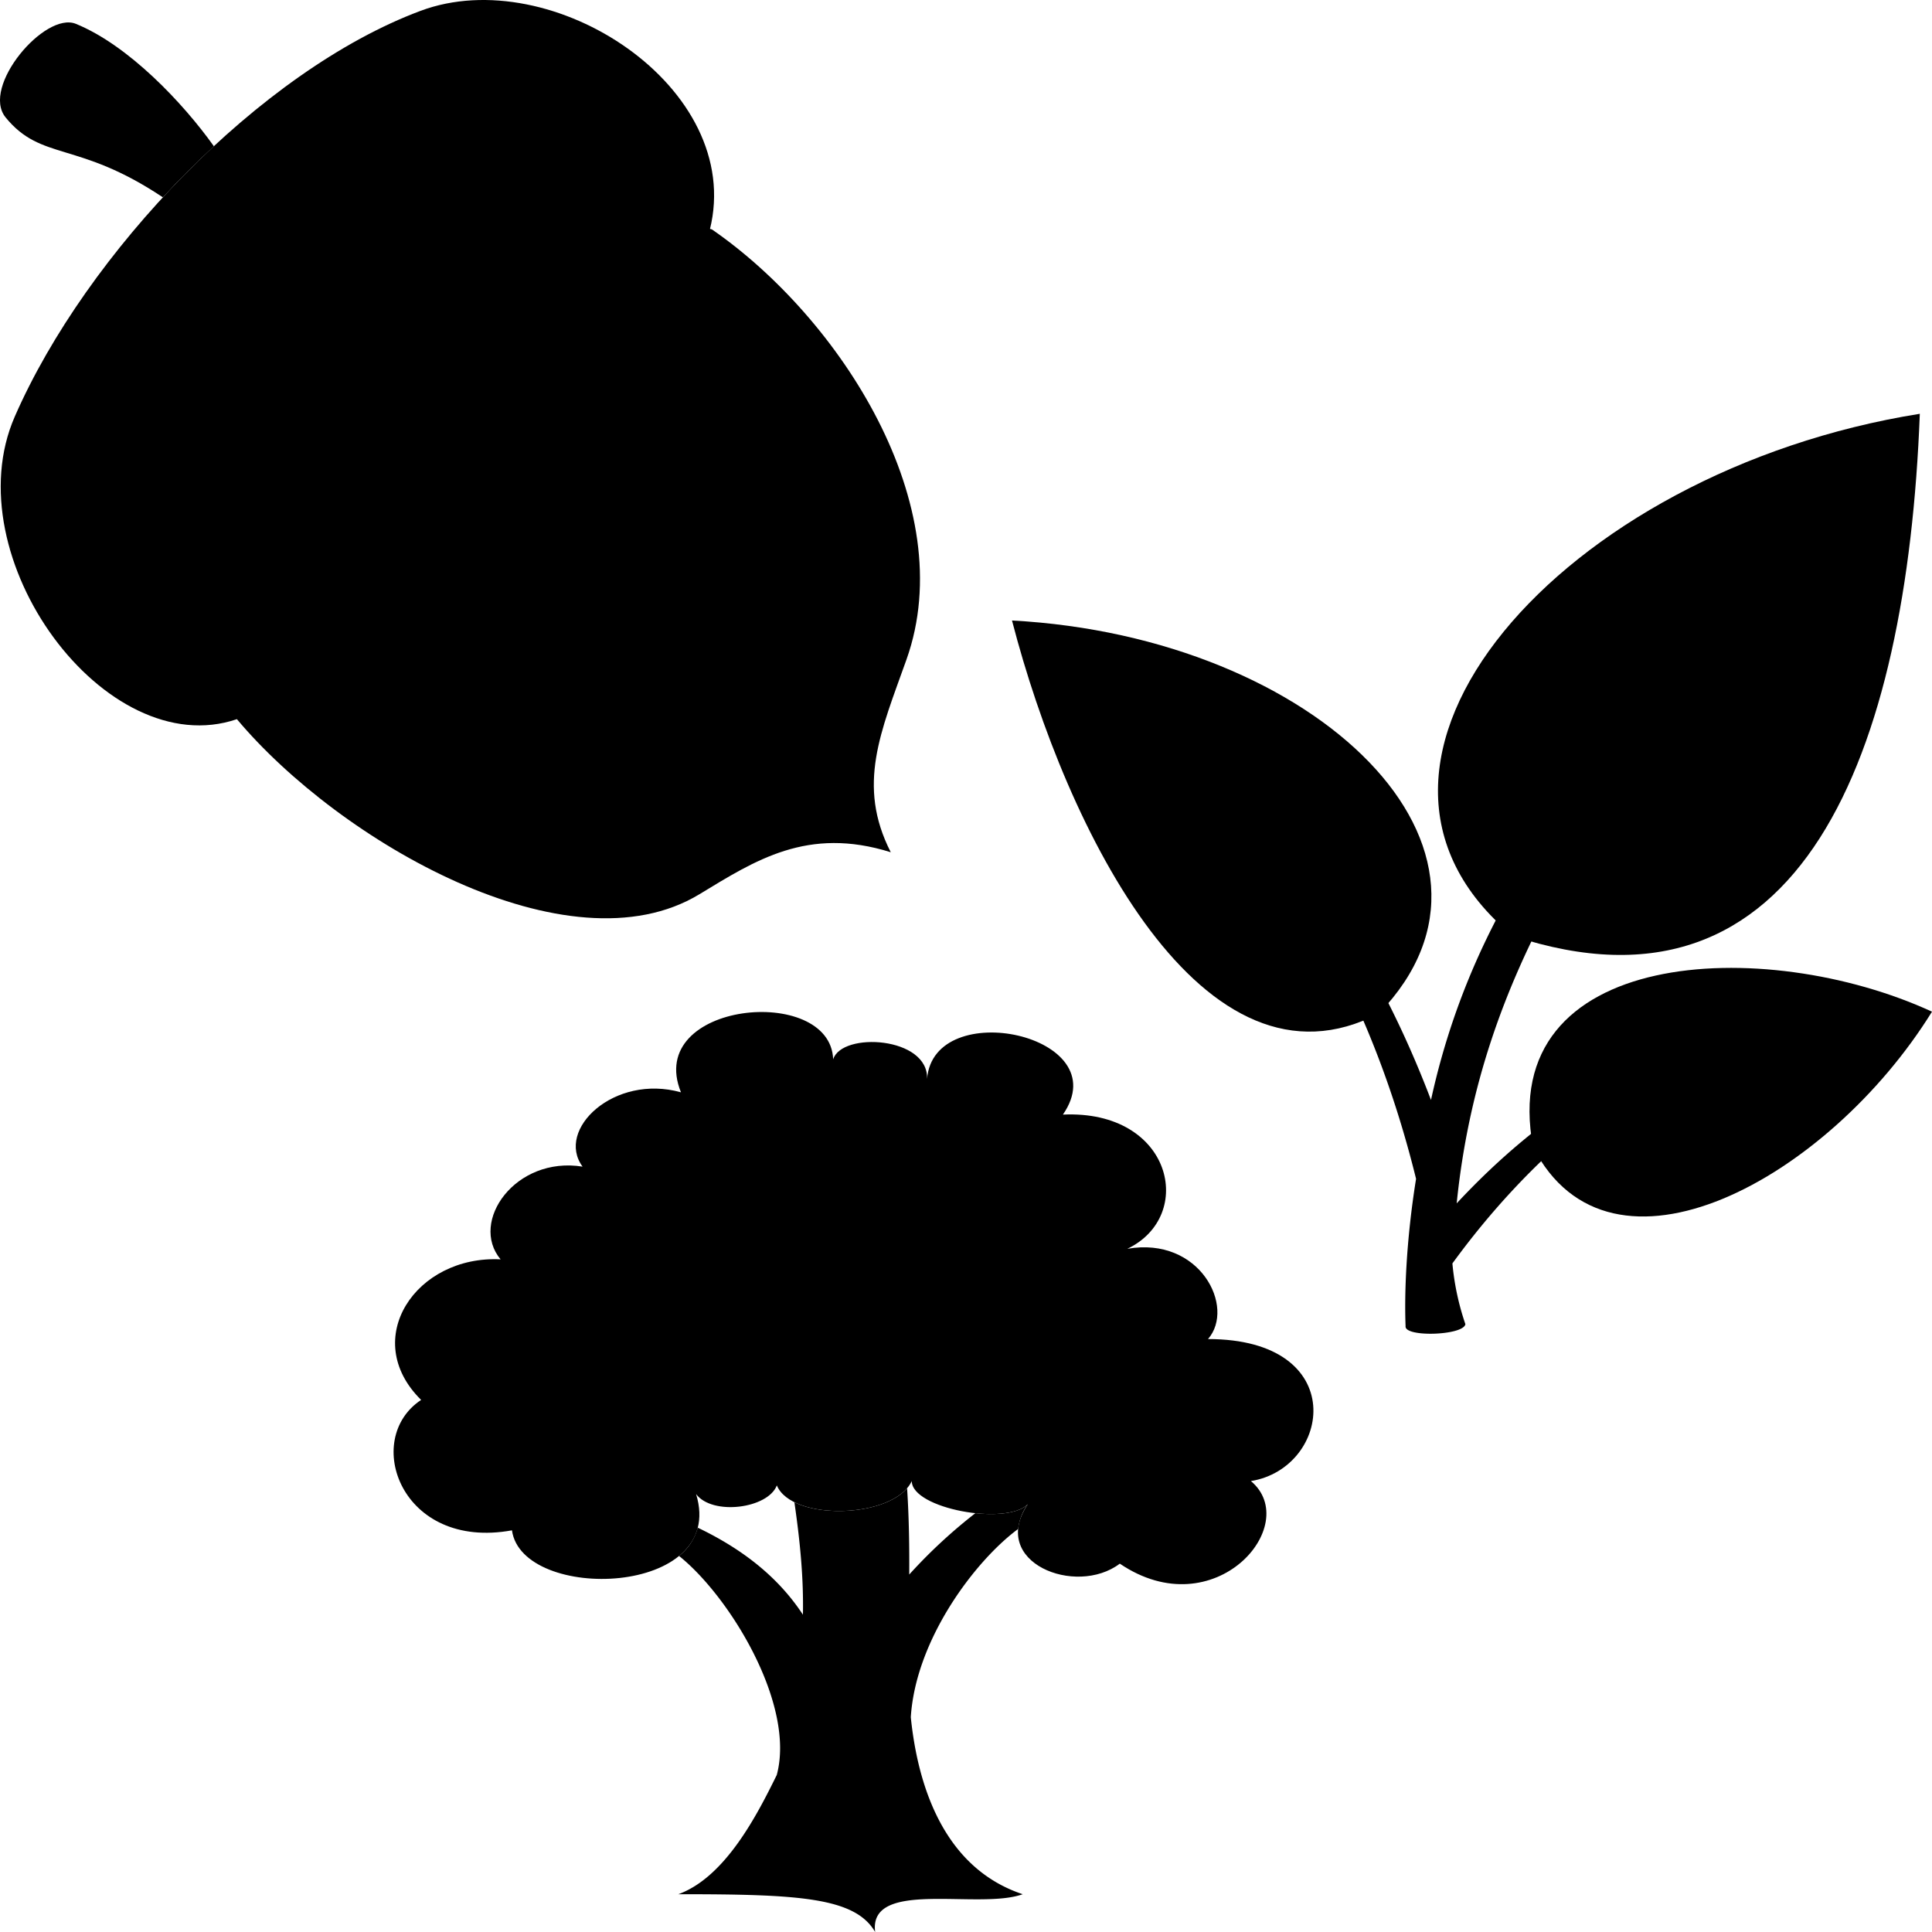 <svg viewBox="0 0 840 840">
  <g class="afterword">
    <path class="medium" d="M396,746.61c2.14-33.89,28-68.06,46.67-81.84a23.08,23.08,0,0,1,4.2-10.75c-3.86,3.92-13.19,4.91-22.79,3.88a225.31,225.31,0,0,0-28.76,26.68c.07-11.64-.06-24.15-.93-37.54-9,10.56-35.32,12.85-49,6.1,2.61,18.06,4,33.33,3.71,48.9-11.6-17.69-28.18-29.43-45.74-37.84a23.33,23.33,0,0,1-8.13,12.29c22.45,18,50.7,64.9,42.49,95.25-8.53,17.34-22.3,44.33-42.77,51.83,52.13,0,76.78,1.31,85.55,16.43-3-23.28,45-9.49,64.16-16.43C409.23,811.8,398.82,774.29,396,746.61Z"/>
    <path class="light" d="M403.08,469.14c.71-18.47-37.09-20.64-40.84-8.56-1.14-32.86-82.16-25.12-66.17,14.34-29.05-8.14-54.62,16.18-42.78,32.31-29.19-4.68-49.35,23.94-35.64,40.32-36.74-1.89-61.42,34.65-34.55,61.11-25.77,17-8.77,65.52,39.49,56.7,4.38,31.5,93.77,29,80.06-15.75,7.13,9.45,31.26,6.3,35.1-3.78,6.58,15.75,51,14.49,58.67-1.89,0,12,41.13,19.53,50.45,10.08-17,25.2,20.84,40.32,40,25.83,41.29,27.94,79.65-16.93,57-35.91,35.09-5.67,43.32-61.74-18.65-61.74,12.07-13.86-3.49-44.78-35.09-39.24,30-14.32,19.5-60.56-28-58.35C486.19,449.92,405.82,432.87,403.08,469.14Z"/>
  </g>
  <g class="narrative">
    <g class="light">
      <path d="M834.7,179.91c-5.64,147.63-51.34,268.58-176.93,227C567,332,678.86,204.79,834.7,179.91Z"/>
      <path d="M440,269.78c133,7.15,227.9,100.14,159.61,170.78C523.33,480.64,463.65,361.22,440,269.78Z"/>
      <path d="M666.56,498.74C650.15,411.92,767.23,406.32,840,439.86,794.85,512.7,700.09,564.48,666.56,498.74Z"/>
    </g>
    <path class="medium" d="M751.62,448.83c-40.34,10.08-81.13,34.44-118.28,74.37C643.62,422,694.49,352.76,765,260.08c-58.54,56.56-121,118.26-142.83,218.17C599.32,418.19,566,366.64,520.82,332.77c44,48.23,76.55,105.56,94.86,179.77-4.36,27.13-5.11,50.36-4.56,64-.72,5,25.29,4.13,26-.83a112.7,112.7,0,0,1-5.64-26.39C664.88,503.44,705.57,470.25,751.62,448.83Z"/>
  </g>
  <g class="backstory">
    <path class="medium" d="M308.63,99.83C324,38.17,240.11-16.67,182.86,4.71,113,30.8,37.46,110.13,6.42,181.13-20.3,242.24,45.9,332.18,103,312.68Z"/>
    <g class="light">
      <path d="M103,312.68C76.4,231,246.06,79.72,309.6,99.79c55.75,38.54,108.34,120.11,84.51,187-11.16,31.37-21.75,54.52-6.82,83.75-36.22-11.36-59,3.58-83.21,18.27C247.25,423.27,147.63,365.89,103,312.68Z"/>
      <path d="M70.82,85.8C77.93,78.1,85.33,70.67,93,63.59,79.55,44.71,55.87,19.71,33,10.37,19.52,4.85-8.39,37.77,2.44,51.05,18.08,70.21,33.71,61,70.82,85.8Z"/>
    </g>
    <g class="dark">
      <path d="M97.2,59.7c38.51-12.46,146.73,5.56,178,41.72C222.27,67.59,160,57.17,97.2,59.7Z"/>
      <path d="M20.44,153.49c32.21-22,135.14-24,176-6.7C130.56,133.81,67,138.11,20.44,153.49Z"/>
      <path d="M128.74,219.43c-39.29-6.86-107.21,7.32-124.56,19.68C36.65,228,79.65,221.38,128.74,219.43Z"/>
      <path d="M224.24,126.35C214.13,94,219.64,20.74,233.17,2.84,222,38.53,221.84,80.76,224.24,126.35Z"/>
      <path d="M154.39,186.87C134.84,147.52,129,55.63,146.63,22.55,136.45,66.63,138.38,130.5,154.39,186.87Z"/>
      <path d="M102.36,275.61c-36.51-38.47-49.67-132.7-41.1-179.1C61.74,160,69,224.1,102.36,275.61Z"/>
    </g>
  </g>
</svg>
